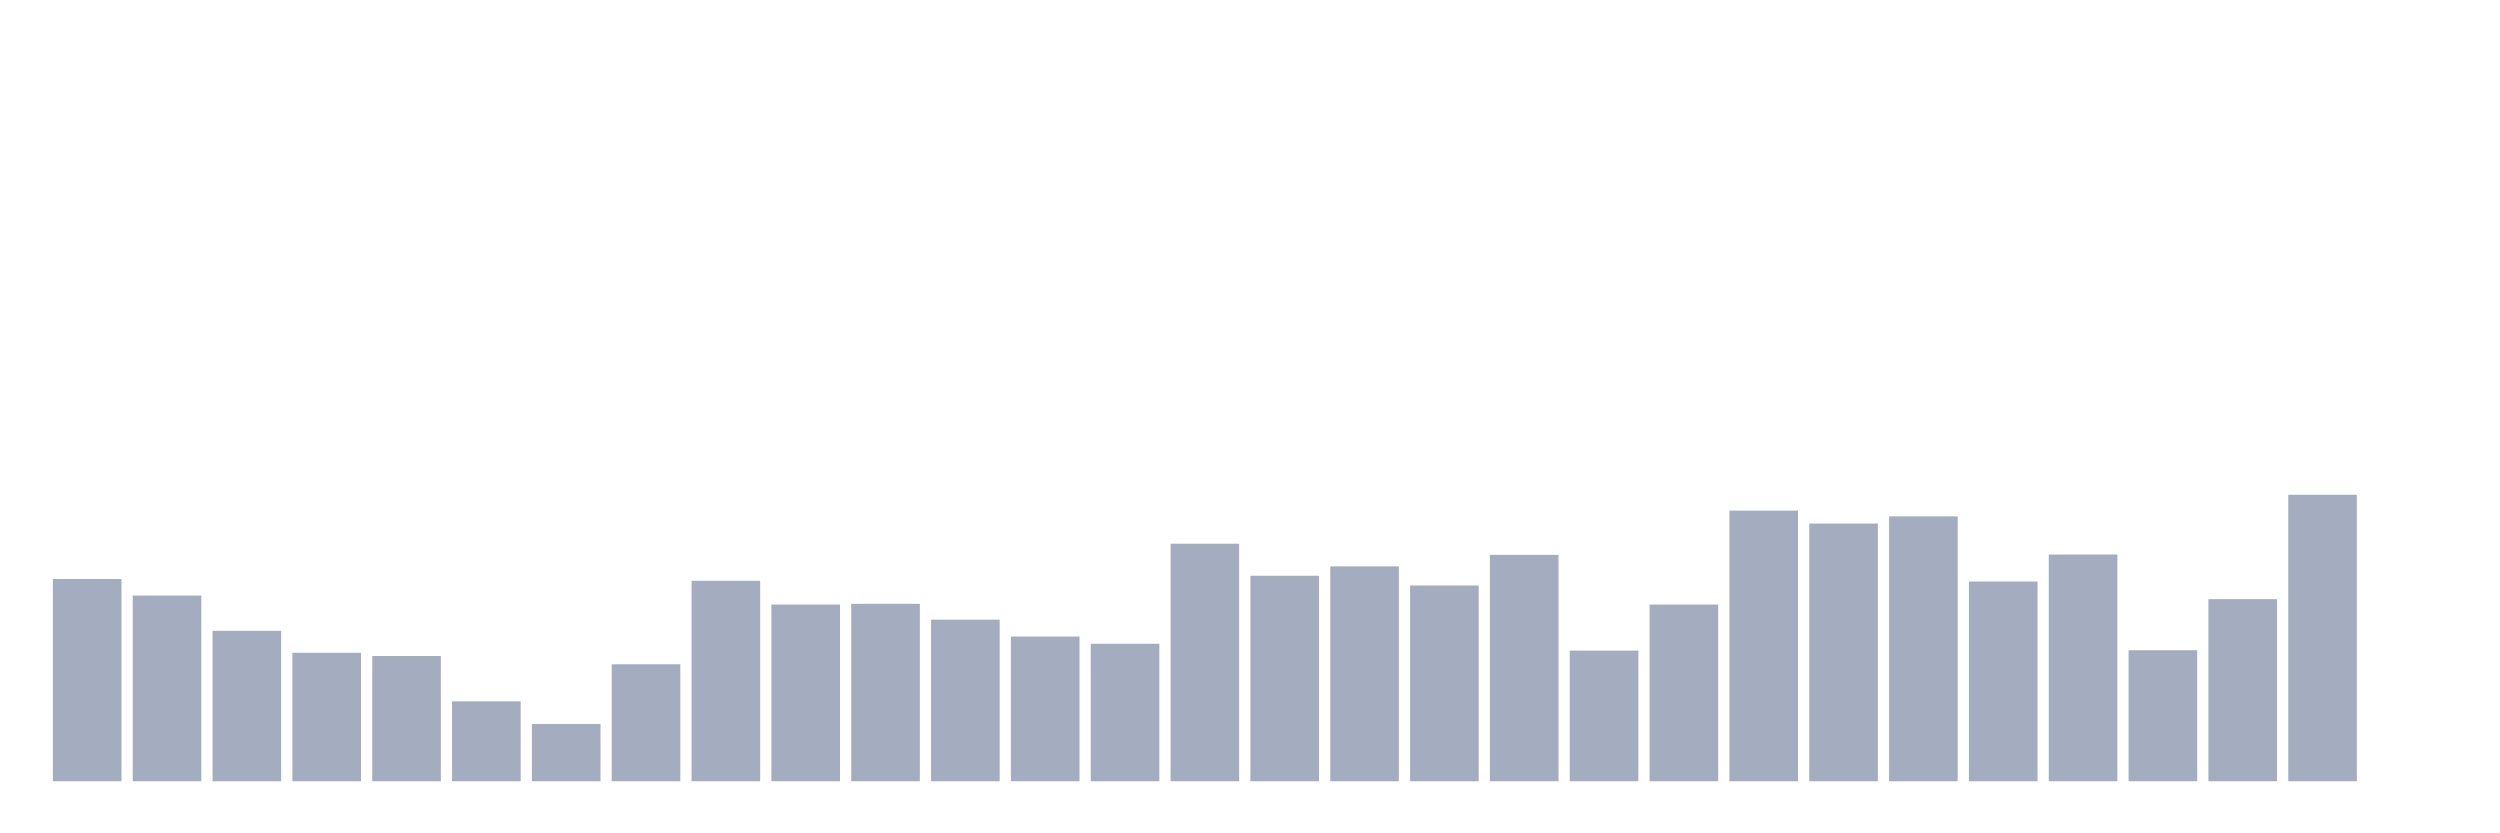 <svg xmlns="http://www.w3.org/2000/svg" viewBox="0 0 480 160"><g transform="translate(10,10)"><rect class="bar" x="0.153" width="13.175" y="101.165" height="38.835" fill="rgb(164,173,192)"></rect><rect class="bar" x="15.482" width="13.175" y="104.344" height="35.656" fill="rgb(164,173,192)"></rect><rect class="bar" x="30.81" width="13.175" y="111.115" height="28.885" fill="rgb(164,173,192)"></rect><rect class="bar" x="46.138" width="13.175" y="115.331" height="24.669" fill="rgb(164,173,192)"></rect><rect class="bar" x="61.466" width="13.175" y="115.953" height="24.047" fill="rgb(164,173,192)"></rect><rect class="bar" x="76.794" width="13.175" y="124.659" height="15.341" fill="rgb(164,173,192)"></rect><rect class="bar" x="92.123" width="13.175" y="129.013" height="10.987" fill="rgb(164,173,192)"></rect><rect class="bar" x="107.451" width="13.175" y="117.542" height="22.458" fill="rgb(164,173,192)"></rect><rect class="bar" x="122.779" width="13.175" y="101.51" height="38.49" fill="rgb(164,173,192)"></rect><rect class="bar" x="138.107" width="13.175" y="106.071" height="33.929" fill="rgb(164,173,192)"></rect><rect class="bar" x="153.436" width="13.175" y="105.933" height="34.067" fill="rgb(164,173,192)"></rect><rect class="bar" x="168.764" width="13.175" y="108.973" height="31.027" fill="rgb(164,173,192)"></rect><rect class="bar" x="184.092" width="13.175" y="112.221" height="27.779" fill="rgb(164,173,192)"></rect><rect class="bar" x="199.42" width="13.175" y="113.603" height="26.397" fill="rgb(164,173,192)"></rect><rect class="bar" x="214.748" width="13.175" y="94.393" height="45.607" fill="rgb(164,173,192)"></rect><rect class="bar" x="230.077" width="13.175" y="100.543" height="39.457" fill="rgb(164,173,192)"></rect><rect class="bar" x="245.405" width="13.175" y="98.746" height="41.254" fill="rgb(164,173,192)"></rect><rect class="bar" x="260.733" width="13.175" y="102.409" height="37.591" fill="rgb(164,173,192)"></rect><rect class="bar" x="276.061" width="13.175" y="96.535" height="43.465" fill="rgb(164,173,192)"></rect><rect class="bar" x="291.39" width="13.175" y="114.916" height="25.084" fill="rgb(164,173,192)"></rect><rect class="bar" x="306.718" width="13.175" y="106.071" height="33.929" fill="rgb(164,173,192)"></rect><rect class="bar" x="322.046" width="13.175" y="88.036" height="51.964" fill="rgb(164,173,192)"></rect><rect class="bar" x="337.374" width="13.175" y="90.523" height="49.477" fill="rgb(164,173,192)"></rect><rect class="bar" x="352.702" width="13.175" y="89.141" height="50.859" fill="rgb(164,173,192)"></rect><rect class="bar" x="368.031" width="13.175" y="101.649" height="38.351" fill="rgb(164,173,192)"></rect><rect class="bar" x="383.359" width="13.175" y="96.466" height="43.534" fill="rgb(164,173,192)"></rect><rect class="bar" x="398.687" width="13.175" y="114.847" height="25.153" fill="rgb(164,173,192)"></rect><rect class="bar" x="414.015" width="13.175" y="105.035" height="34.965" fill="rgb(164,173,192)"></rect><rect class="bar" x="429.344" width="13.175" y="84.995" height="55.005" fill="rgb(164,173,192)"></rect><rect class="bar" x="444.672" width="13.175" y="140" height="0" fill="rgb(164,173,192)"></rect></g></svg>